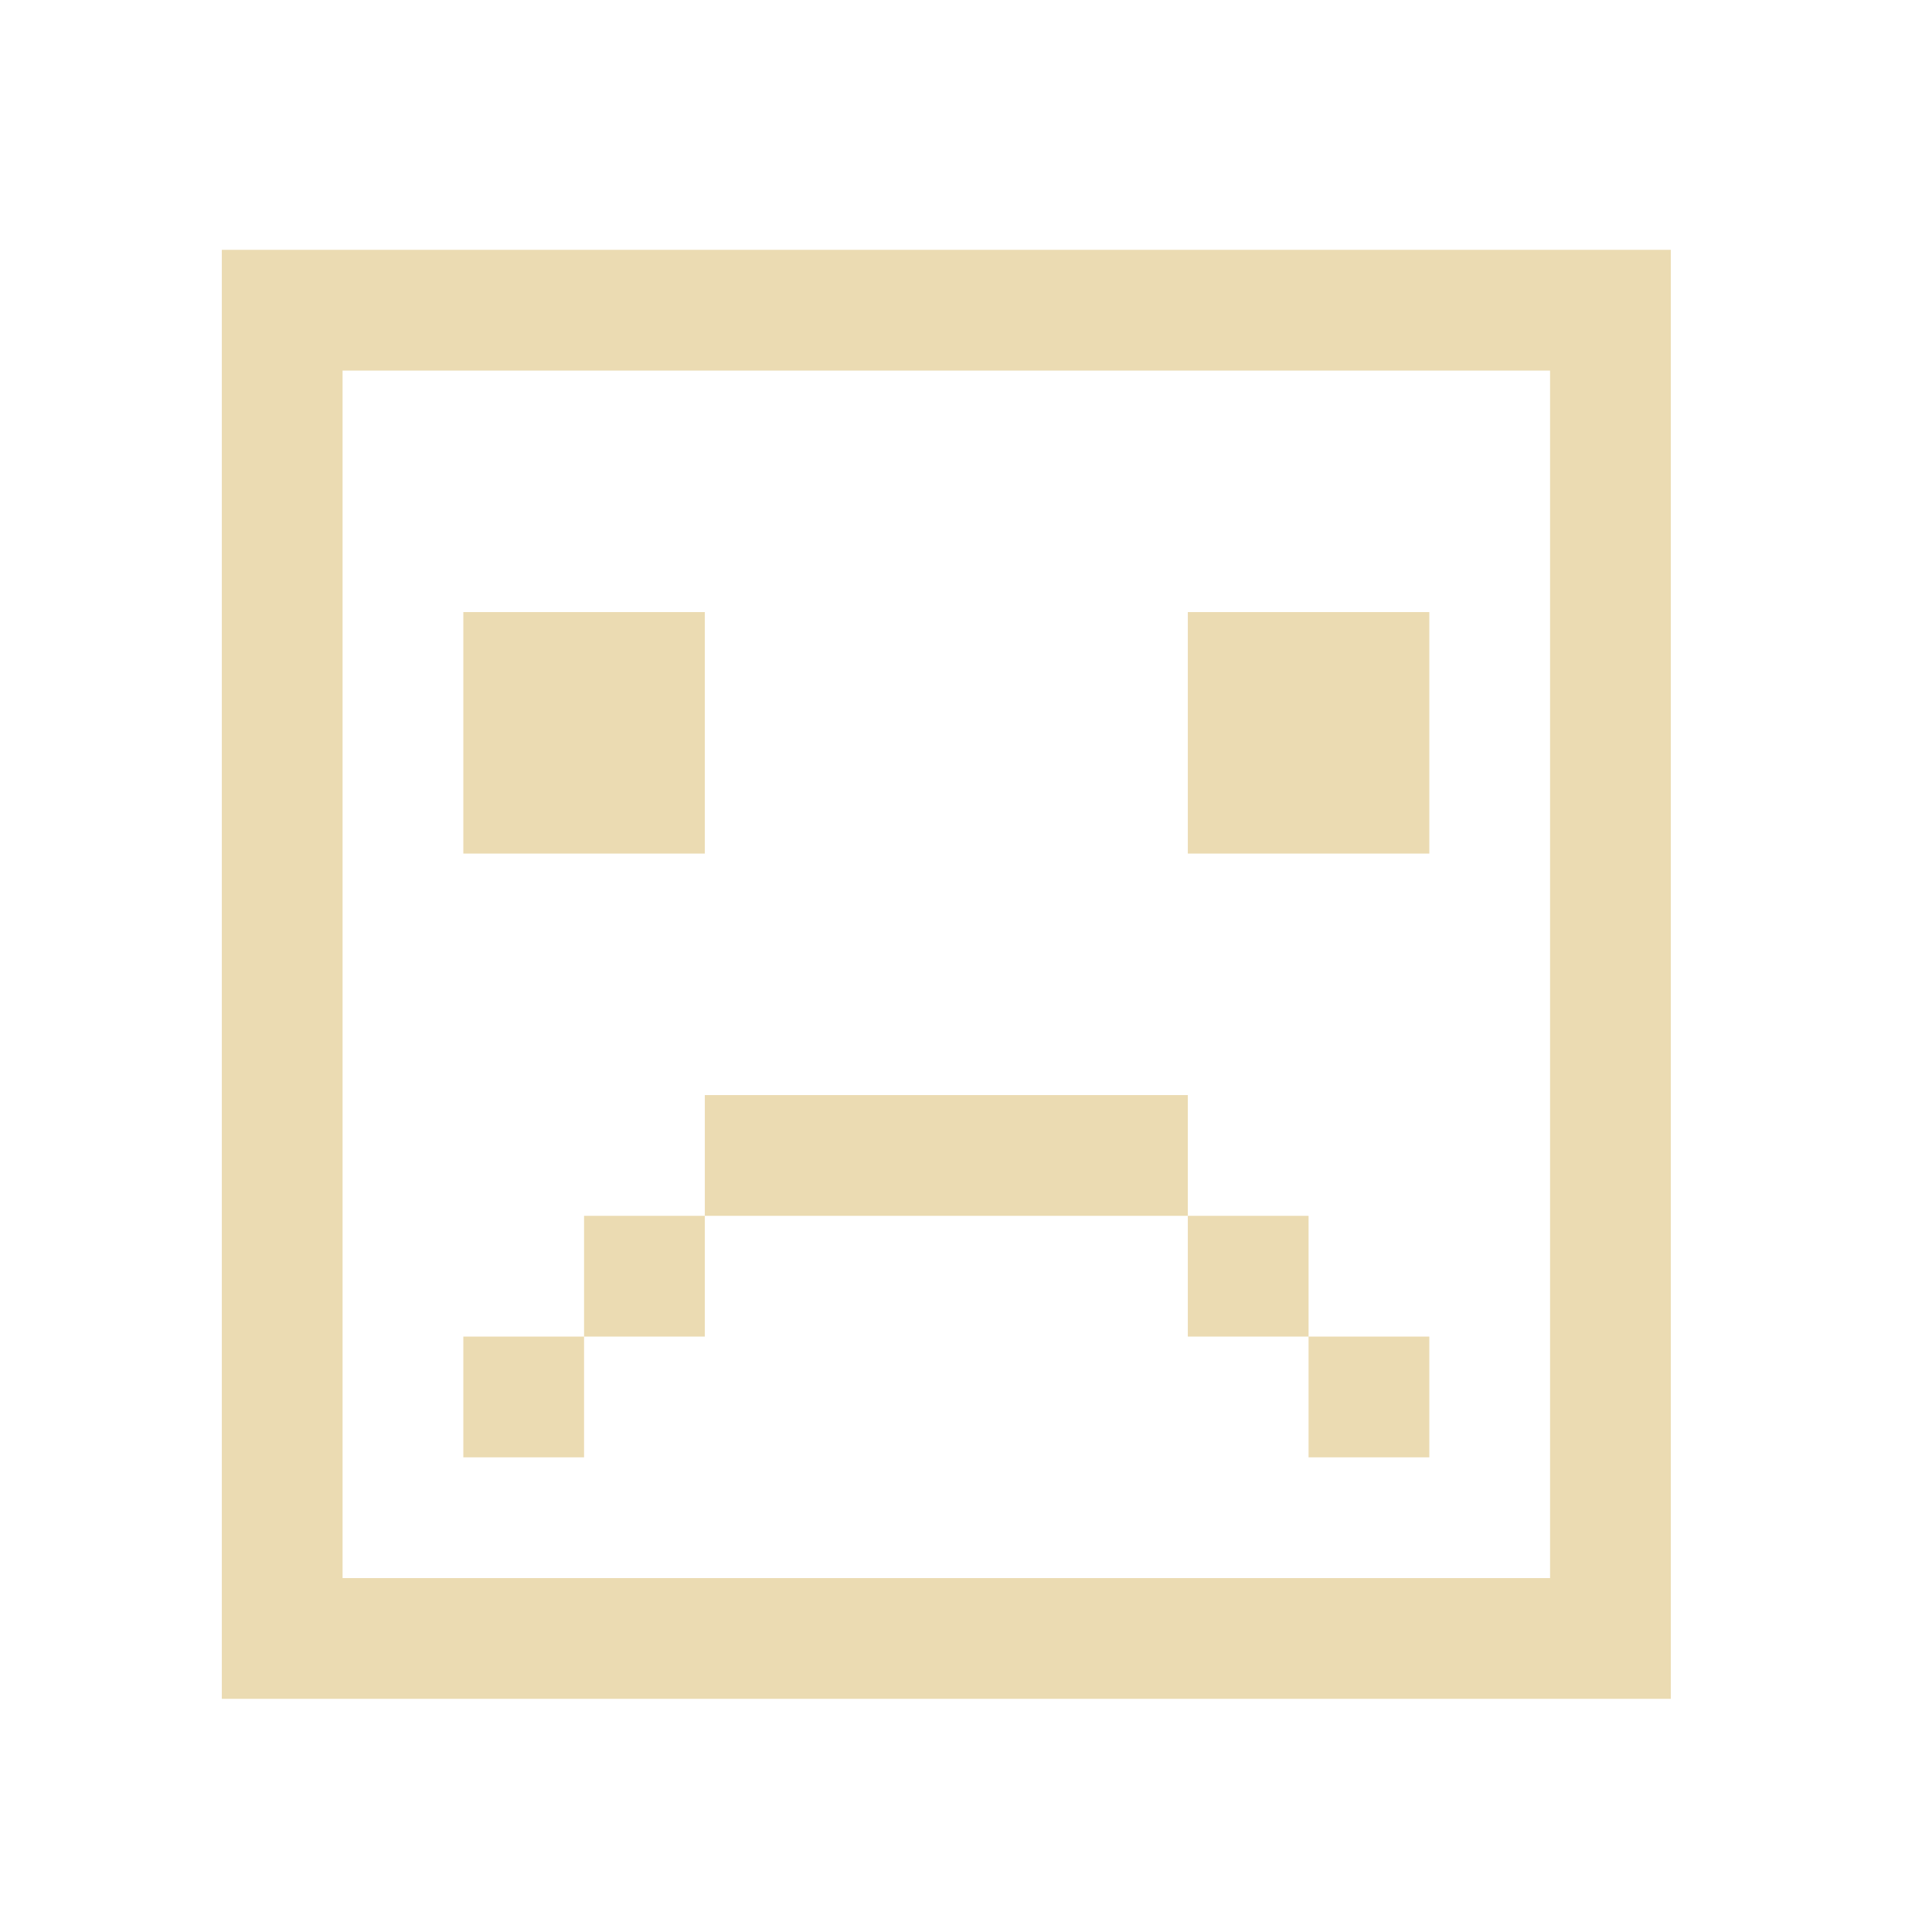 <svg xmlns="http://www.w3.org/2000/svg" viewBox="0 0 16 16"><path fill="#ebdbb2" d="M1.837 2.069v12h12v-12zm1 1h10v10h-10zm1 2v2h2v-2zm6 0v2h2v-2zm-4 4v1h4v-1zm4 1v1h1v-1zm1 1v1h1v-1zm-5-1h-1v1h1zm-1 1h-1v1h1z"/></svg>
